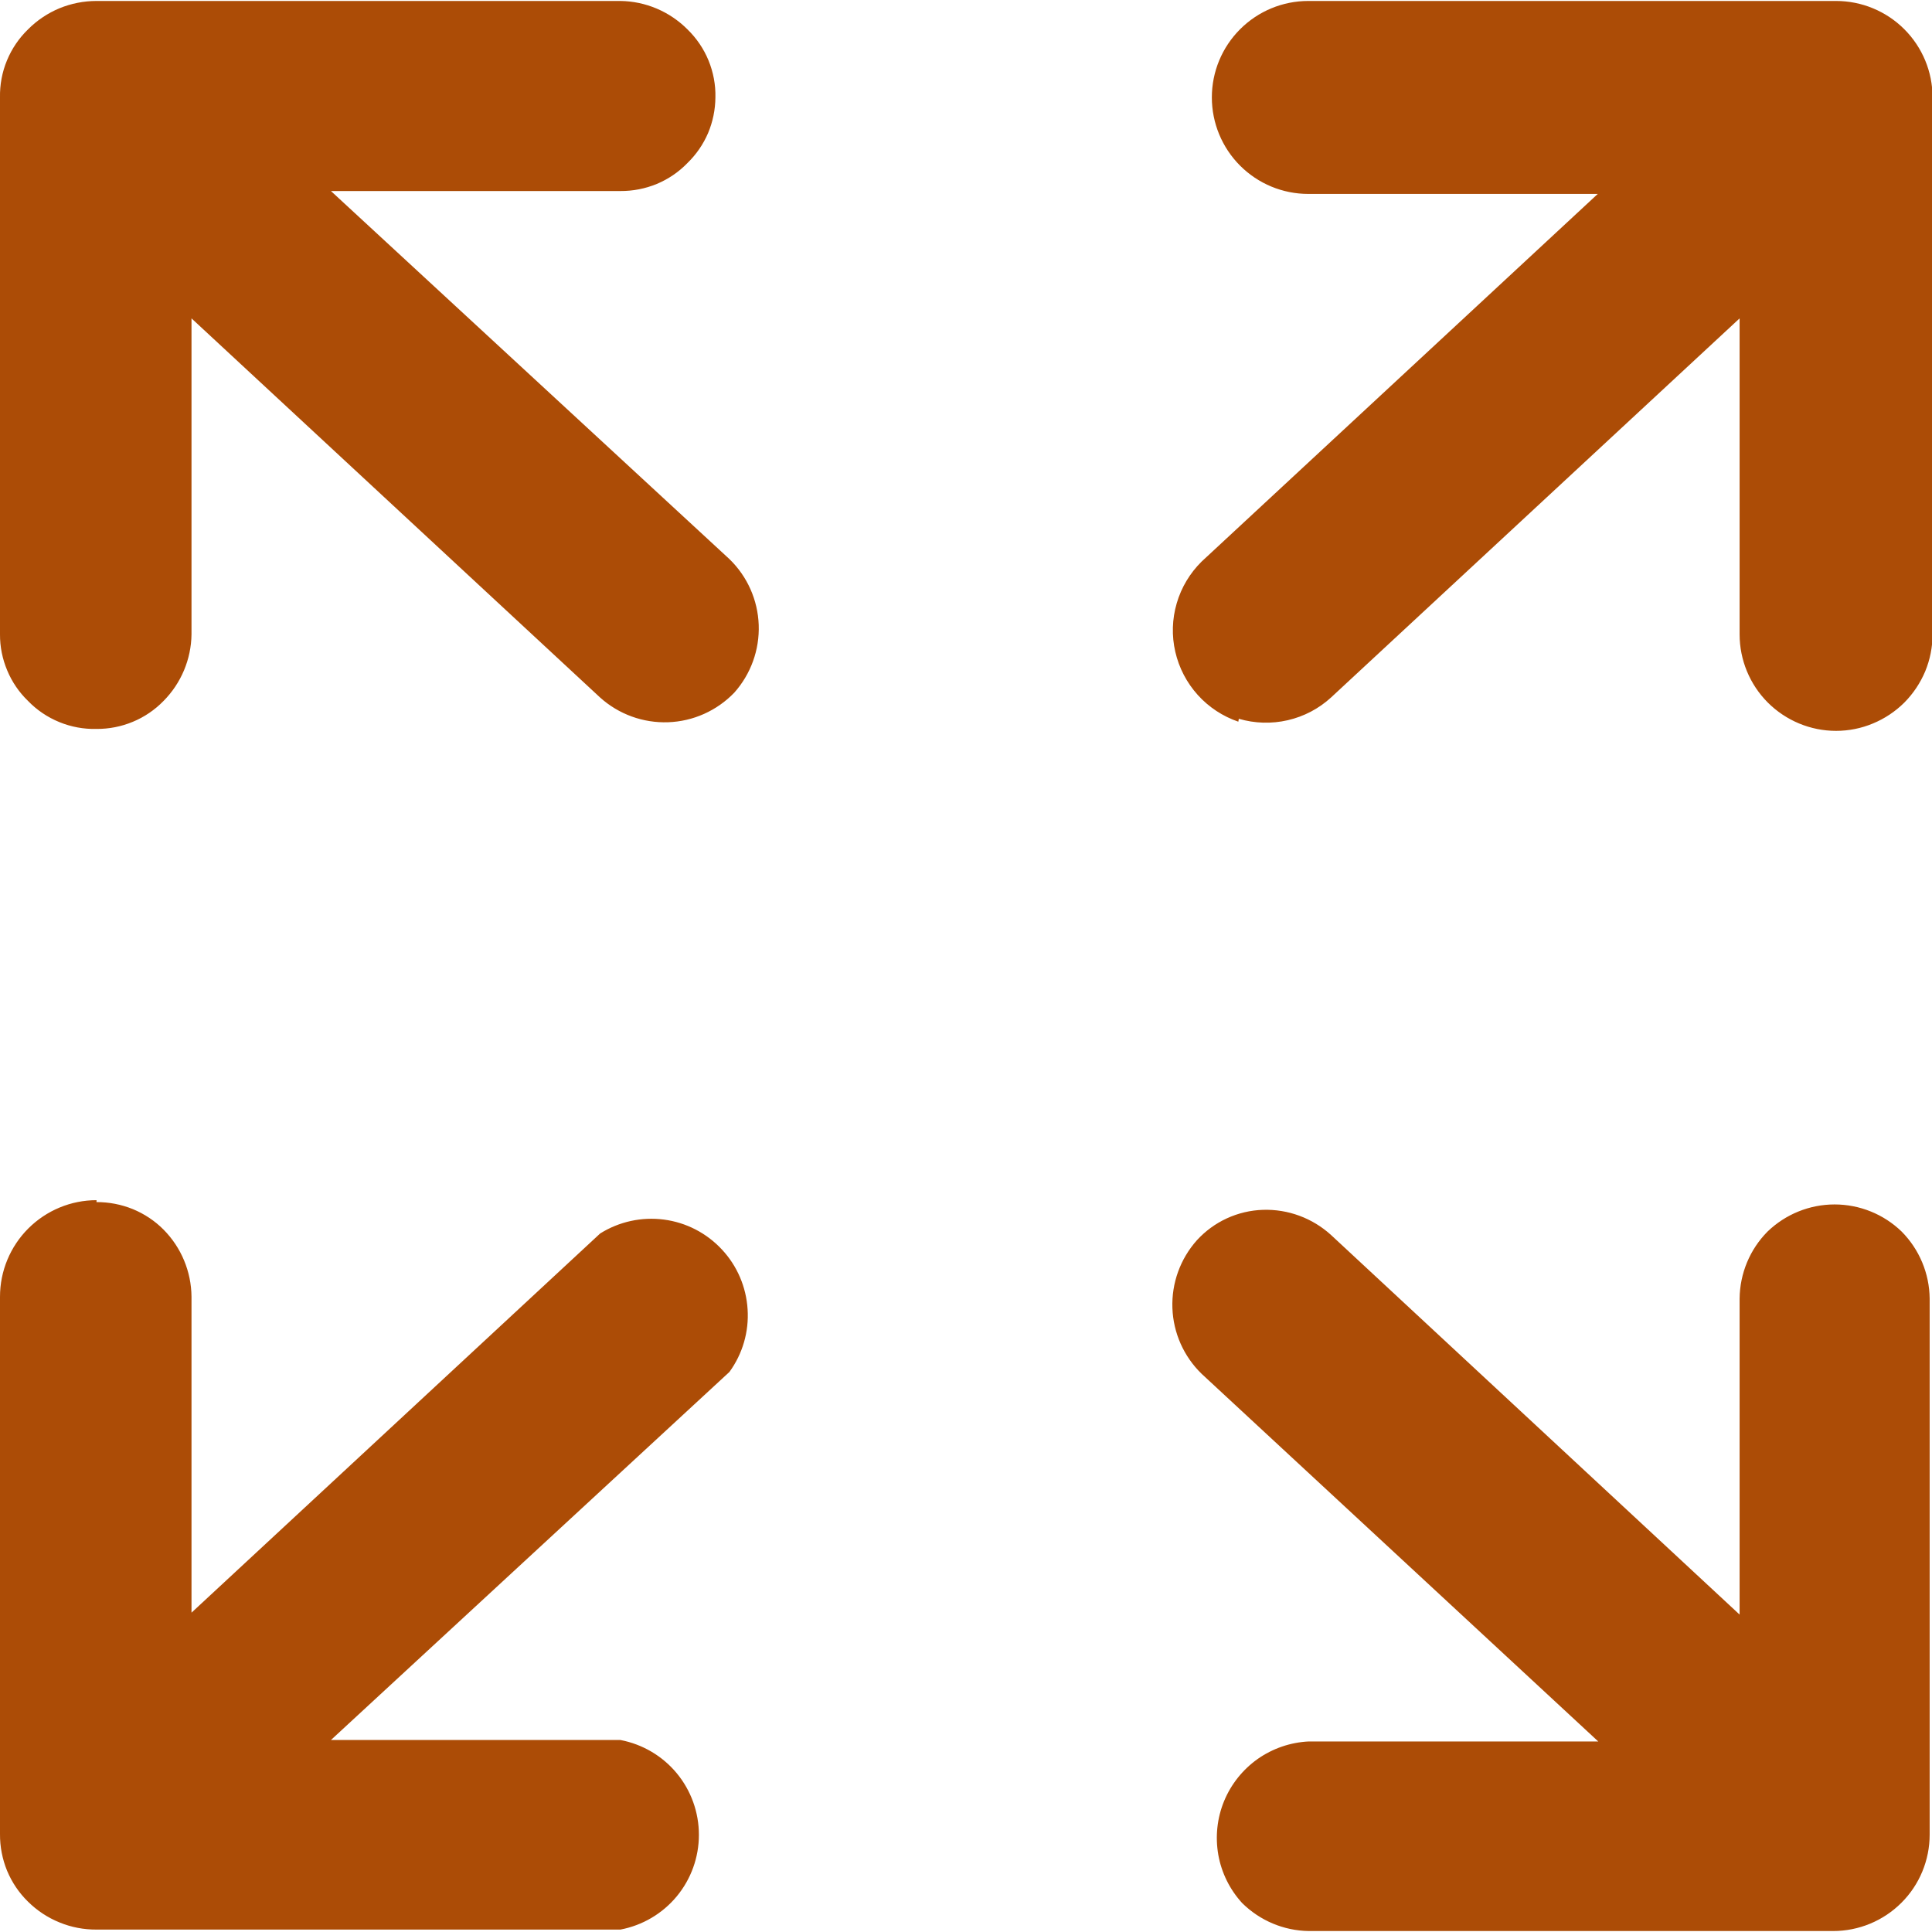 <svg width="24" height="24" viewBox="0 0 24 24" fill="none" xmlns="http://www.w3.org/2000/svg">
<path d="M15.389 8.929C15.587 8.987 15.796 8.993 15.996 8.947C16.197 8.901 16.382 8.804 16.534 8.665L21.61 3.955V7.88C21.61 8.198 21.736 8.503 21.961 8.728C22.186 8.952 22.49 9.079 22.808 9.079C22.966 9.079 23.122 9.048 23.267 8.987C23.412 8.927 23.544 8.839 23.656 8.728C23.767 8.616 23.855 8.484 23.916 8.339C23.976 8.193 24.007 8.037 24.007 7.88V1.21C24.007 0.892 23.881 0.588 23.656 0.363C23.431 0.138 23.126 0.012 22.808 0.012H16.252C15.934 0.012 15.63 0.138 15.405 0.363C15.18 0.588 15.054 0.892 15.054 1.21C15.054 1.528 15.18 1.833 15.405 2.058C15.63 2.283 15.934 2.409 16.252 2.409H19.848L14.928 6.975C14.782 7.119 14.675 7.297 14.618 7.493C14.56 7.69 14.554 7.898 14.6 8.097C14.646 8.297 14.742 8.481 14.879 8.633C15.016 8.785 15.19 8.899 15.383 8.965L15.389 8.929ZM1.199 9.055C1.354 9.056 1.508 9.026 1.651 8.966C1.794 8.907 1.924 8.818 2.032 8.707C2.25 8.487 2.375 8.19 2.379 7.88V3.955L7.455 8.665C7.686 8.873 7.989 8.983 8.3 8.972C8.611 8.961 8.905 8.829 9.121 8.605C9.327 8.374 9.436 8.073 9.425 7.763C9.414 7.454 9.284 7.161 9.061 6.945L4.111 2.373H7.707C7.862 2.374 8.016 2.344 8.159 2.285C8.302 2.225 8.432 2.137 8.54 2.025C8.649 1.919 8.736 1.793 8.796 1.653C8.855 1.513 8.886 1.362 8.887 1.21C8.891 1.053 8.861 0.897 8.802 0.752C8.742 0.606 8.653 0.475 8.54 0.365C8.319 0.143 8.02 0.016 7.707 0.012H1.199C1.041 0.012 0.884 0.043 0.738 0.103C0.592 0.164 0.459 0.253 0.348 0.365C0.235 0.475 0.146 0.606 0.086 0.752C0.026 0.897 -0.003 1.053 0 1.21V7.88C-0.001 8.034 0.03 8.187 0.09 8.329C0.149 8.471 0.237 8.6 0.348 8.707C0.458 8.821 0.59 8.91 0.737 8.97C0.883 9.03 1.041 9.059 1.199 9.055ZM1.199 14.933C1.353 14.932 1.507 14.962 1.65 15.02C1.793 15.079 1.923 15.165 2.032 15.275C2.252 15.497 2.376 15.796 2.379 16.108V20.033L7.455 15.323C7.691 15.175 7.971 15.114 8.247 15.15C8.523 15.186 8.777 15.317 8.967 15.521C9.157 15.724 9.27 15.987 9.287 16.265C9.305 16.543 9.225 16.818 9.061 17.043L4.111 21.615H7.707C7.981 21.667 8.229 21.813 8.407 22.028C8.585 22.243 8.682 22.514 8.682 22.793C8.682 23.072 8.585 23.342 8.407 23.557C8.229 23.772 7.981 23.918 7.707 23.97H1.199C1.041 23.971 0.885 23.941 0.739 23.881C0.593 23.822 0.46 23.734 0.348 23.623C0.236 23.514 0.148 23.383 0.088 23.239C0.029 23.095 -0.001 22.94 0 22.784V16.108C0 15.79 0.127 15.485 0.351 15.261C0.576 15.036 0.881 14.909 1.199 14.909V14.933ZM23.623 15.299C23.4 15.083 23.101 14.962 22.79 14.962C22.48 14.962 22.181 15.083 21.957 15.299C21.737 15.521 21.613 15.82 21.61 16.132V20.057L16.534 15.341C16.303 15.131 16 15.019 15.689 15.029C15.534 15.034 15.381 15.07 15.24 15.135C15.099 15.2 14.973 15.292 14.868 15.407C14.662 15.638 14.553 15.939 14.564 16.249C14.575 16.558 14.705 16.851 14.928 17.067L19.854 21.633H16.258C16.031 21.644 15.811 21.719 15.624 21.85C15.438 21.982 15.293 22.163 15.206 22.374C15.119 22.585 15.095 22.816 15.134 23.04C15.174 23.265 15.277 23.473 15.431 23.641C15.652 23.859 15.948 23.984 16.258 23.988H22.772C23.09 23.988 23.395 23.862 23.62 23.637C23.845 23.413 23.971 23.108 23.971 22.79V16.132C23.968 15.82 23.843 15.521 23.623 15.299Z" fill="#AC4C06"/>
</svg>
